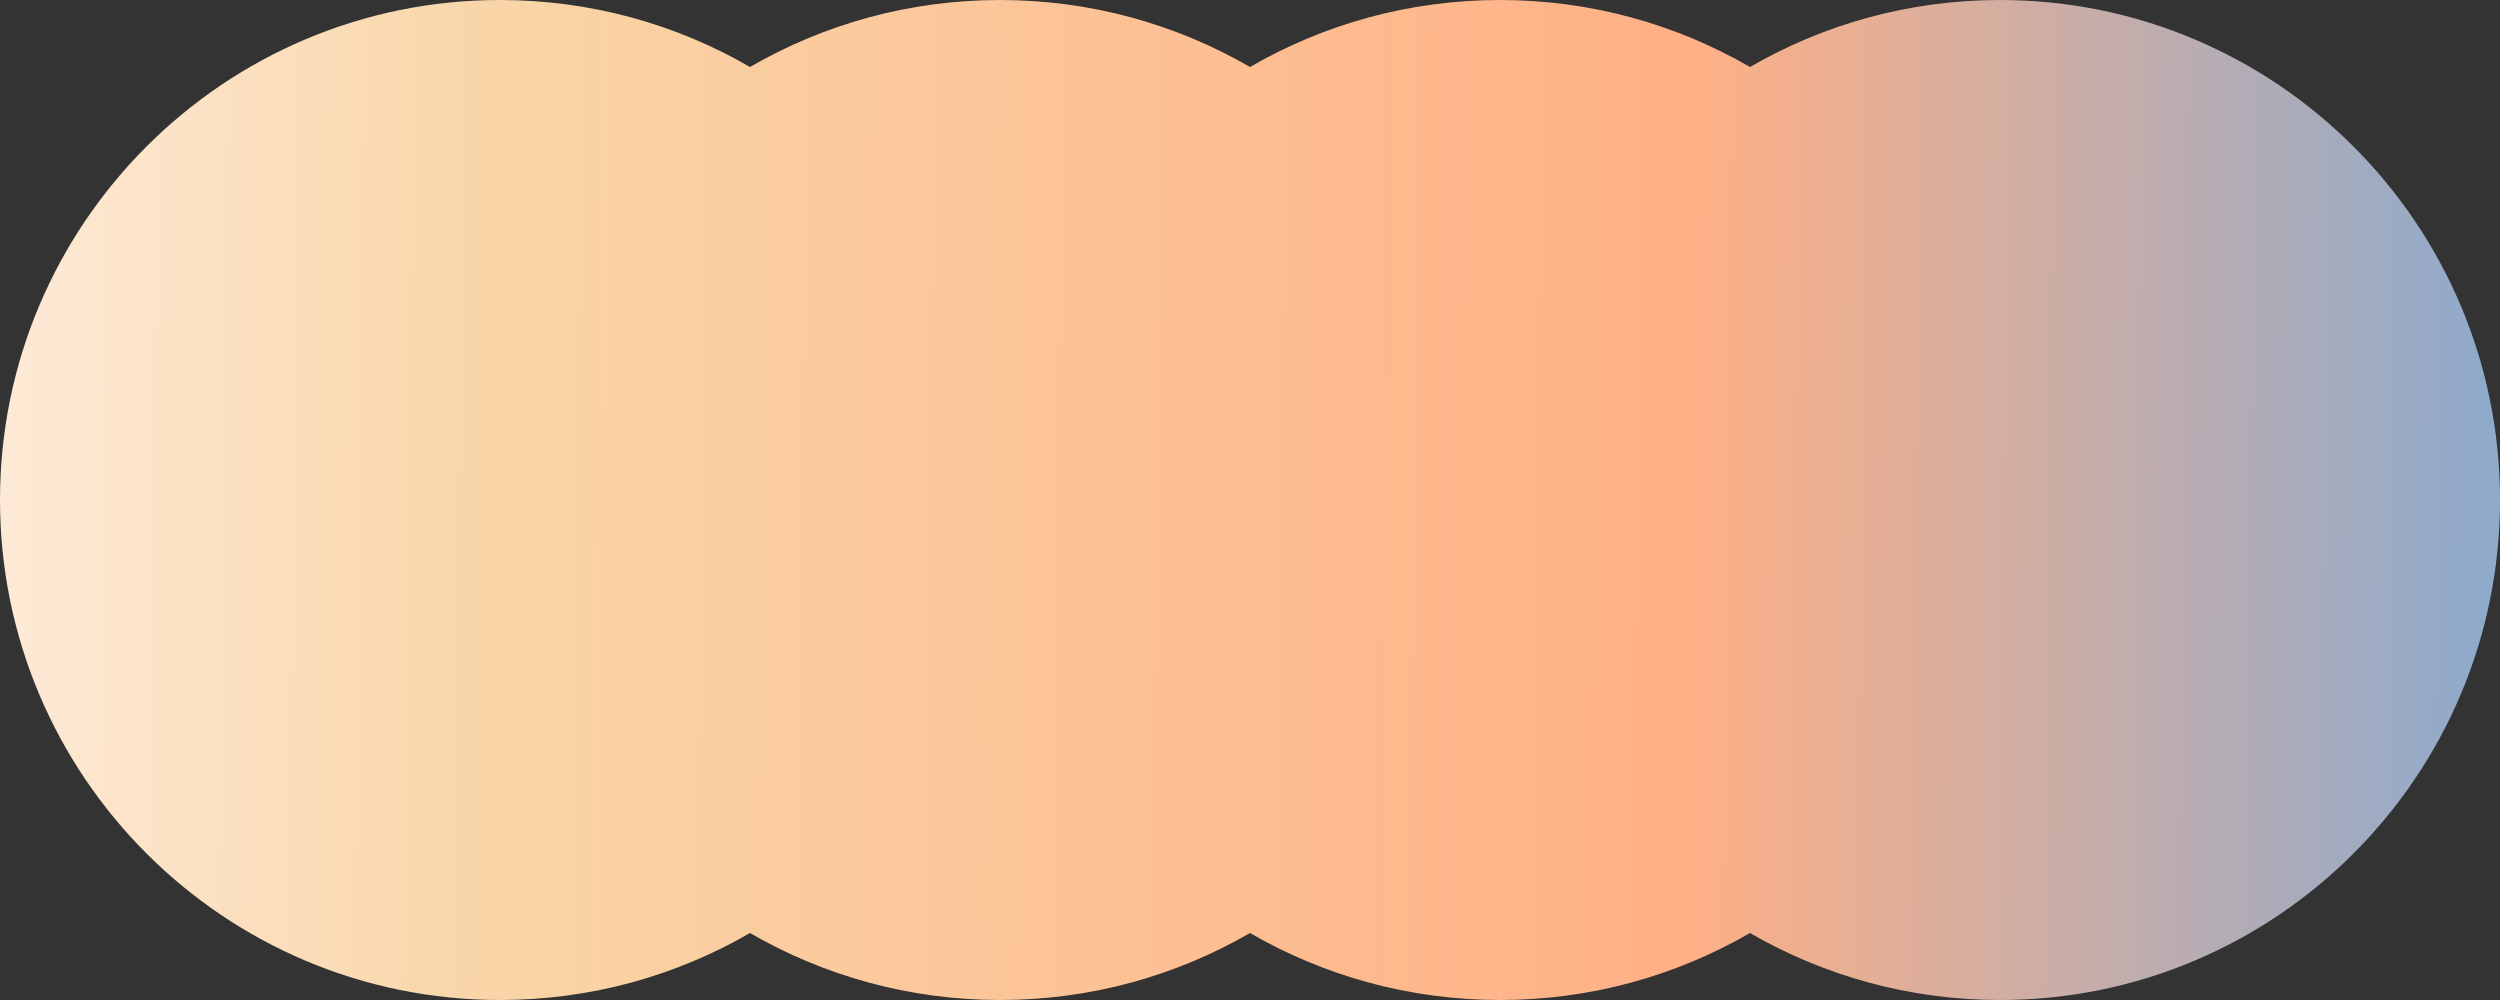 <svg xmlns="http://www.w3.org/2000/svg" width="130" height="52" viewBox="0 0 130 52">
  <rect x="0" y="0" width="130" height="52" fill="#333333" stroke="none"/>
  <defs>
    <linearGradient id="linearGradient-2" x1="-9.1" x2="128.7" y1="53.56" y2="55.12" gradientUnits="userSpaceOnUse">
      <stop offset="0" stop-color="rgb(254,241,230)"/>
      <stop offset=".25" stop-color="rgb(249,213,167)"/>
      <stop offset=".7" stop-color="rgb(255,176,133)"/>
      <stop offset="1" stop-color="rgb(144,170,203)"/>
    </linearGradient>
  </defs>
  <path fill="url(#linearGradient-2)" fill-rule="evenodd" d="M0 26C0 11.65 11.65 0 26 0c4.734 0 9.175 1.268 13 3.483C42.825 1.268 47.266 0 52 0c4.734 0 9.175 1.268 13 3.483C68.825 1.268 73.266 0 78 0c4.734 0 9.175 1.268 13 3.483C94.825 1.268 99.266 0 104 0c14.35 0 26 11.65 26 26s-11.65 26-26 26c-4.734 0-9.175-1.268-13-3.483C87.175 50.732 82.734 52 78 52c-4.734 0-9.175-1.268-13-3.483C61.175 50.732 56.734 52 52 52c-4.734 0-9.175-1.268-13-3.483C35.175 50.732 30.734 52 26 52 11.65 52 0 40.35 0 26z"/>
</svg>
